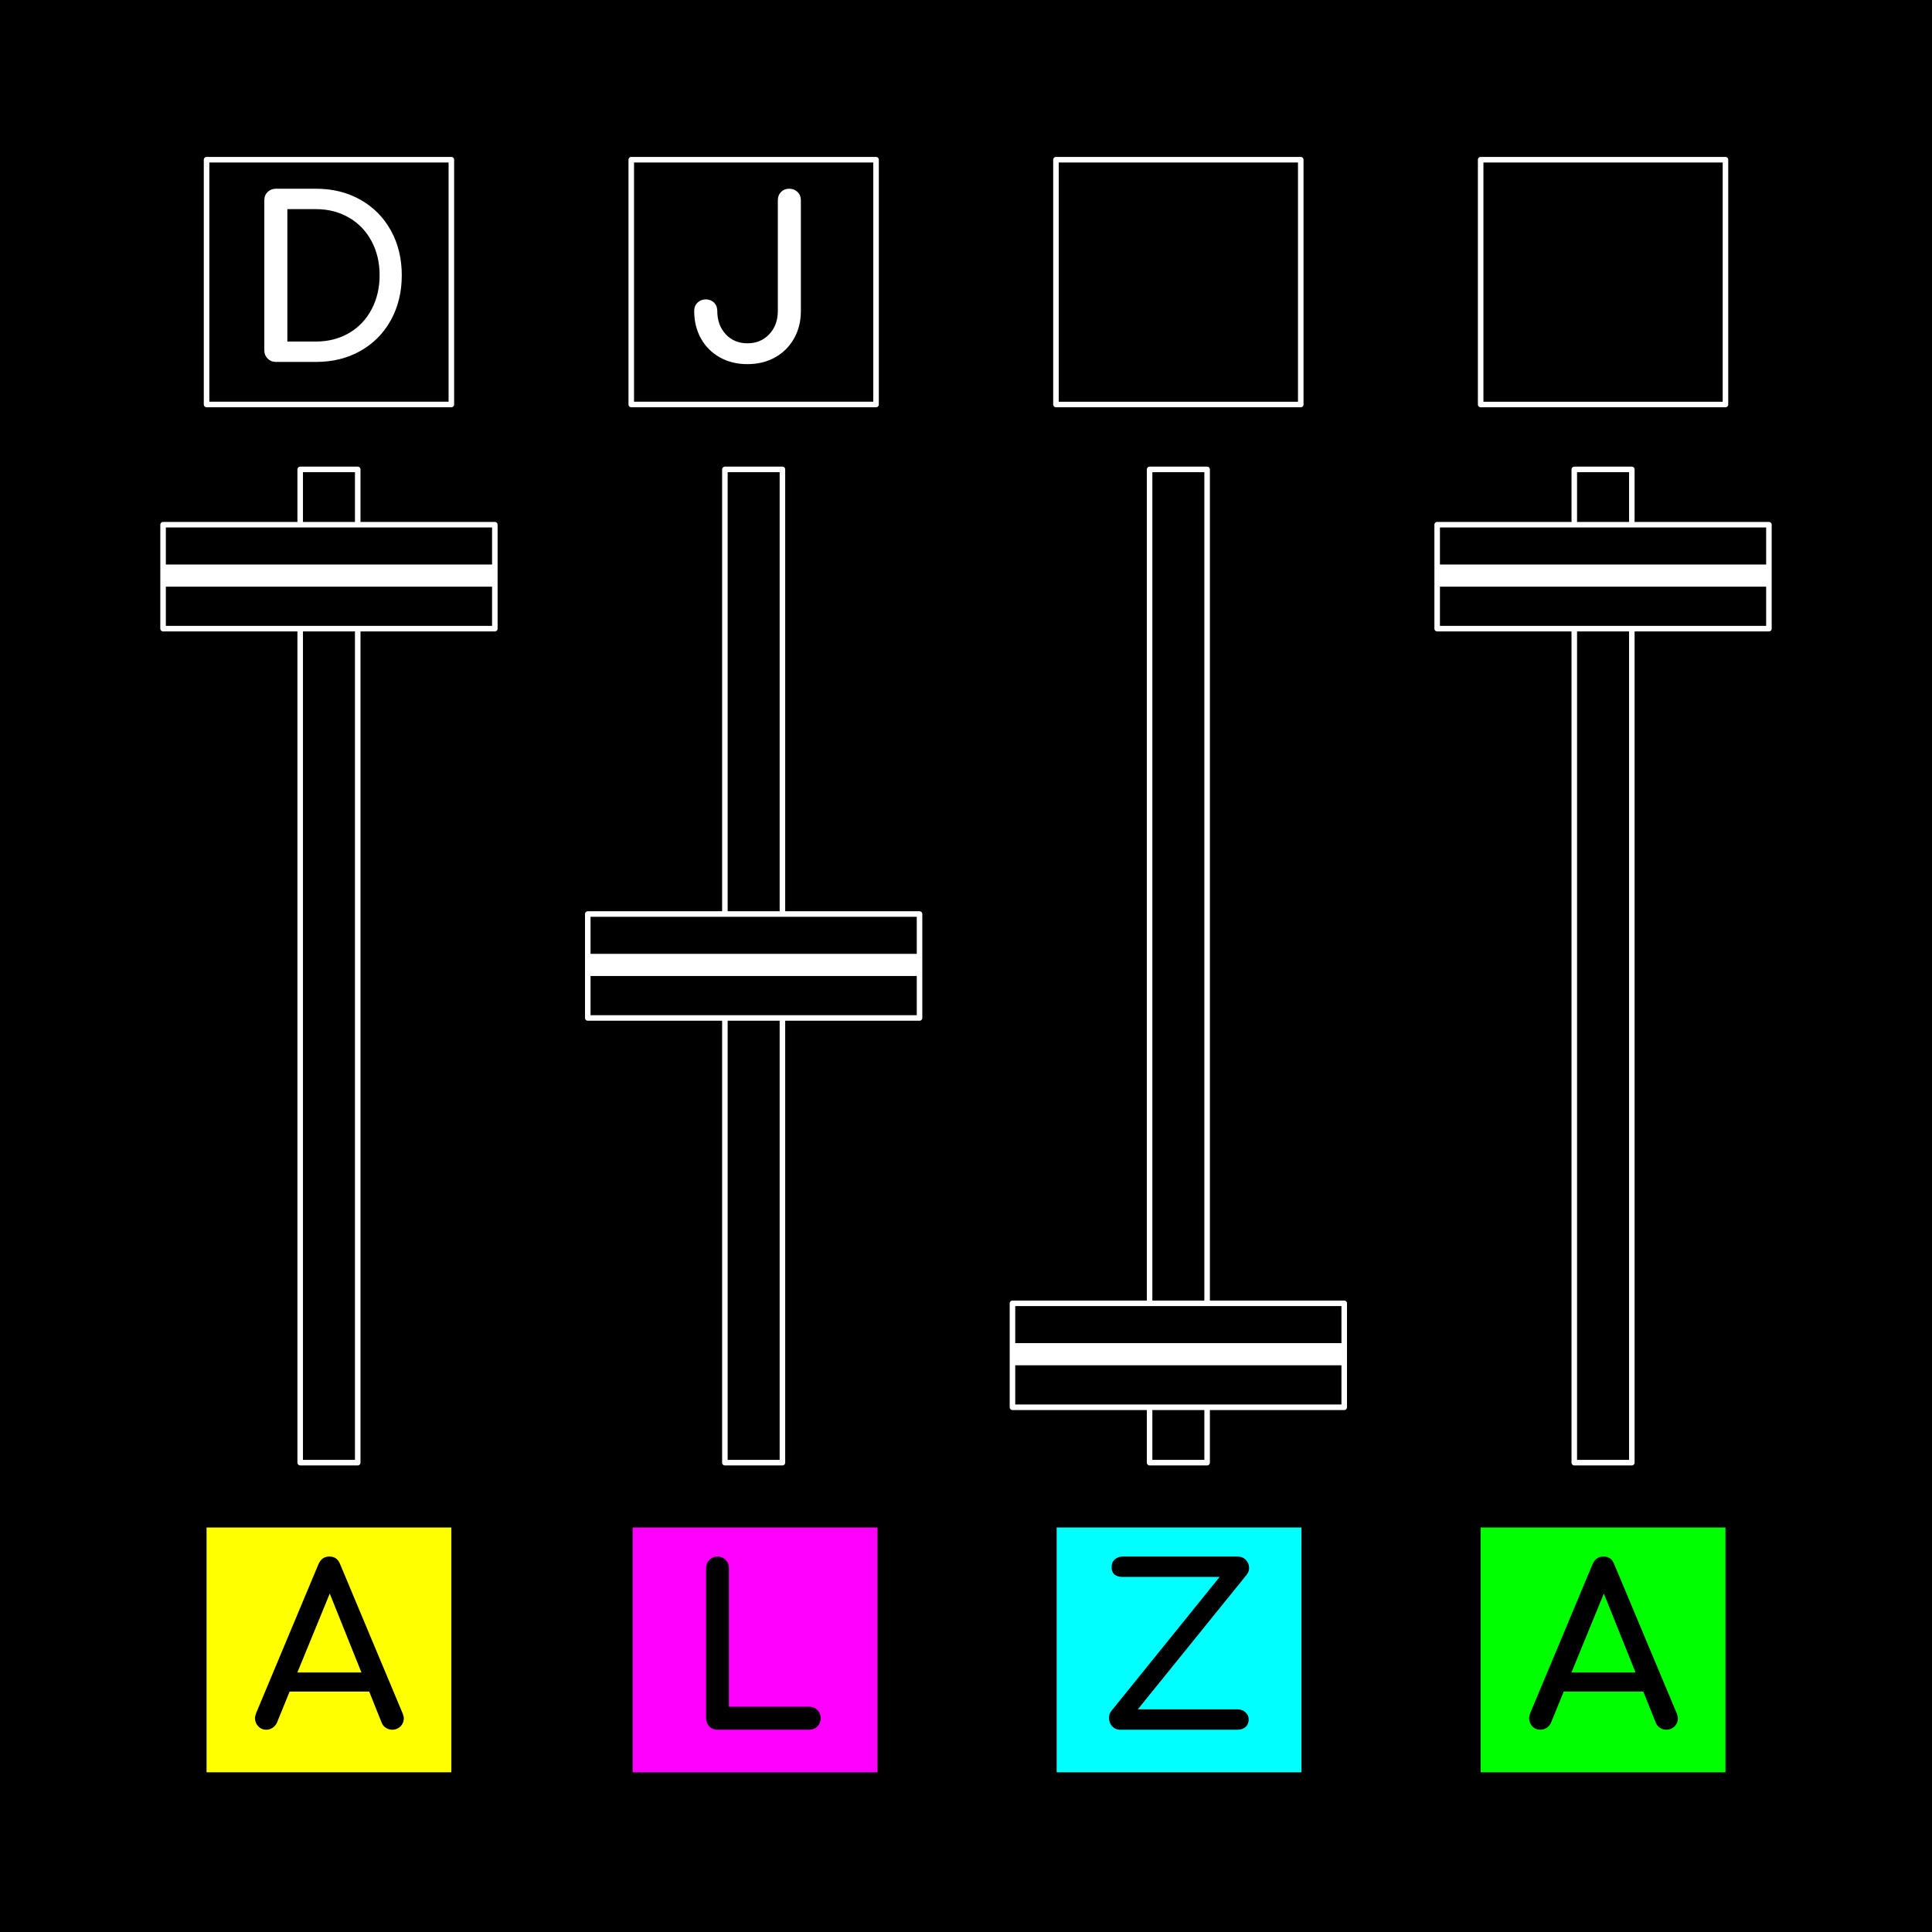 <?xml version="1.0" standalone="yes"?>

<svg version="1.1" viewBox="0.0 0.0 697.0 697.0" fill="none" stroke="none" stroke-linecap="square" stroke-miterlimit="10" xmlns="http://www.w3.org/2000/svg" xmlns:xlink="http://www.w3.org/1999/xlink"><rect x="0.0" y="0.0" width="697.0" height="697.0" fill="#333333" stroke="none"/><clipPath id="p.0"><path d="m0 0l697.0 0l0 697.0l-697.0 0l0 -697.0z" clip-rule="nonzero"></path></clipPath><g clip-path="url(#p.0)"><path fill="#000000" d="m0 0l697.0 0l0 697.0l-697.0 0z" fill-rule="evenodd"></path><path fill="#000000" fill-opacity="0.0" d="m113.929 557.178l60.567 0l0 76.126l-60.567 0z" fill-rule="evenodd"></path><path fill="#000000" fill-opacity="0.0" d="m108.299 169.348l20.756 0l0 358.331l-20.756 0z" fill-rule="evenodd"></path><path stroke="#ffffff" stroke-width="2.0" stroke-linejoin="round" stroke-linecap="butt" d="m108.299 169.348l20.756 0l0 358.331l-20.756 0z" fill-rule="evenodd"></path><path fill="#000000" d="m58.832 189.297l119.687 0l0 37.5l-119.687 0z" fill-rule="evenodd"></path><path stroke="#ffffff" stroke-width="2.0" stroke-linejoin="round" stroke-linecap="butt" d="m58.832 189.297l119.687 0l0 37.5l-119.687 0z" fill-rule="evenodd"></path><path fill="#ffffff" d="m58.832 203.661l119.687 0l0 7.993l-119.687 0z" fill-rule="evenodd"></path><path fill="#000000" fill-opacity="0.0" d="m261.516 169.348l20.756 0l0 358.331l-20.756 0z" fill-rule="evenodd"></path><path stroke="#ffffff" stroke-width="2.0" stroke-linejoin="round" stroke-linecap="butt" d="m261.516 169.348l20.756 0l0 358.331l-20.756 0z" fill-rule="evenodd"></path><path fill="#000000" d="m212.048 329.749l119.687 0l0 37.5l-119.687 0z" fill-rule="evenodd"></path><path stroke="#ffffff" stroke-width="2.0" stroke-linejoin="round" stroke-linecap="butt" d="m212.048 329.749l119.687 0l0 37.5l-119.687 0z" fill-rule="evenodd"></path><path fill="#ffffff" d="m212.048 344.113l119.687 0l0 7.993l-119.687 0z" fill-rule="evenodd"></path><path fill="#000000" fill-opacity="0.0" d="m414.732 169.348l20.756 0l0 358.331l-20.756 0z" fill-rule="evenodd"></path><path stroke="#ffffff" stroke-width="2.0" stroke-linejoin="round" stroke-linecap="butt" d="m414.732 169.348l20.756 0l0 358.331l-20.756 0z" fill-rule="evenodd"></path><path fill="#000000" d="m365.264 470.193l119.687 0l0 37.5l-119.687 0z" fill-rule="evenodd"></path><path stroke="#ffffff" stroke-width="2.0" stroke-linejoin="round" stroke-linecap="butt" d="m365.264 470.193l119.687 0l0 37.5l-119.687 0z" fill-rule="evenodd"></path><path fill="#ffffff" d="m365.264 484.557l119.687 0l0 7.993l-119.687 0z" fill-rule="evenodd"></path><path fill="#000000" fill-opacity="0.0" d="m567.949 169.348l20.756 0l0 358.331l-20.756 0z" fill-rule="evenodd"></path><path stroke="#ffffff" stroke-width="2.0" stroke-linejoin="round" stroke-linecap="butt" d="m567.949 169.348l20.756 0l0 358.331l-20.756 0z" fill-rule="evenodd"></path><path fill="#000000" d="m518.48 189.297l119.687 0l0 37.5l-119.687 0z" fill-rule="evenodd"></path><path stroke="#ffffff" stroke-width="2.0" stroke-linejoin="round" stroke-linecap="butt" d="m518.48 189.297l119.687 0l0 37.5l-119.687 0z" fill-rule="evenodd"></path><path fill="#ffffff" d="m518.48 203.661l119.687 0l0 7.993l-119.687 0z" fill-rule="evenodd"></path><path fill="#ffff00" d="m74.519 551.071l88.315 0l0 88.315l-88.315 0z" fill-rule="evenodd"></path><path fill="#000000" d="m145.275 618.184q0.406 1.047 0.406 1.766q0 1.672 -1.203 2.875q-1.203 1.203 -2.969 1.203q-1.188 0 -2.281 -0.672q-1.078 -0.688 -1.547 -1.891l-4.484 -11.203l-28.719 0l-4.562 11.203q-0.562 1.203 -1.609 1.891q-1.031 0.672 -2.234 0.672q-1.75 0 -2.922 -1.234q-1.156 -1.25 -1.156 -2.922q0 -0.797 0.406 -1.844l22.469 -53.688q1.203 -2.797 3.922 -2.797q2.891 0 3.922 2.797l22.562 53.844zm-14.875 -14.797l-11.437 -28.484l-11.688 28.484l23.125 0z" fill-rule="nonzero"></path><path fill="#ff00ff" d="m228.244 551.071l88.315 0l0 88.315l-88.315 0z" fill-rule="evenodd"></path><path fill="#000000" d="m291.925 615.716q1.75 0 2.953 1.203q1.203 1.188 1.203 2.953q0 1.75 -1.203 2.953q-1.203 1.203 -2.953 1.203l-33.125 0q-1.766 0 -2.922 -1.203q-1.156 -1.203 -1.156 -2.953l0 -54.156q0 -1.766 1.203 -2.969q1.203 -1.203 2.875 -1.203q1.766 0 2.953 1.203q1.203 1.203 1.203 2.969l0 50.0l28.969 0z" fill-rule="nonzero"></path><path fill="#00ffff" d="m381.208 551.071l88.315 0l0 88.315l-88.315 0z" fill-rule="evenodd"></path><path fill="#000000" d="m404.967 568.903q-1.922 0 -2.969 -0.953q-1.031 -0.969 -0.953 -2.562q-0.078 -1.672 1.078 -2.75q1.156 -1.094 3.0 -1.094l41.281 0q1.922 0 3.078 1.25q1.156 1.234 1.156 2.922q0 1.266 -0.875 2.391l-39.281 48.562l35.922 0q1.766 0 2.922 1.078q1.156 1.078 1.156 2.516q0 1.766 -1.125 2.766q-1.109 1.0 -2.953 1.0l-42.234 0q-1.844 0 -2.969 -1.281q-1.109 -1.281 -1.109 -2.953q0 -1.453 0.797 -2.484l39.109 -48.406l-35.031 0z" fill-rule="nonzero"></path><path fill="#00ff00" d="m534.169 551.071l88.315 0l0 88.315l-88.315 0z" fill-rule="evenodd"></path><path fill="#000000" d="m604.925 618.184q0.406 1.047 0.406 1.766q0 1.672 -1.203 2.875q-1.203 1.203 -2.969 1.203q-1.188 0 -2.281 -0.672q-1.078 -0.688 -1.547 -1.891l-4.484 -11.203l-28.719 0l-4.562 11.203q-0.562 1.203 -1.609 1.891q-1.031 0.672 -2.234 0.672q-1.75 0 -2.922 -1.234q-1.156 -1.25 -1.156 -2.922q0 -0.797 0.406 -1.844l22.469 -53.688q1.203 -2.797 3.922 -2.797q2.891 0 3.922 2.797l22.562 53.844zm-14.875 -14.797l-11.438 -28.484l-11.688 28.484l23.125 0z" fill-rule="nonzero"></path><path fill="#000000" fill-opacity="0.0" d="m74.519 57.614l88.315 0l0 88.315l-88.315 0z" fill-rule="evenodd"></path><path stroke="#ffffff" stroke-width="2.0" stroke-linejoin="round" stroke-linecap="butt" d="m74.519 57.614l88.315 0l0 88.315l-88.315 0z" fill-rule="evenodd"></path><path fill="#ffffff" d="m113.997 68.087q9.047 0 16.078 4.0q7.047 4.0 10.953 11.094q3.922 7.078 3.922 16.109q0 9.047 -3.922 16.172q-3.906 7.109 -10.953 11.109q-7.031 4 -16.078 4l-14.484 0q-1.75 0 -2.953 -1.203q-1.203 -1.203 -1.203 -2.953l0 -54.156q0 -1.844 1.203 -3.0q1.203 -1.172 2.953 -1.172l14.484 0zm0 55.125q6.641 0 11.875 -3.031q5.25 -3.047 8.156 -8.531q2.922 -5.484 2.922 -12.359q0 -6.875 -2.922 -12.312q-2.906 -5.453 -8.156 -8.484q-5.234 -3.047 -11.875 -3.047l-10.328 0l0 47.766l10.328 0z" fill-rule="nonzero"></path><path fill="#000000" fill-opacity="0.0" d="m227.735 57.614l88.315 0l0 88.315l-88.315 0z" fill-rule="evenodd"></path><path stroke="#ffffff" stroke-width="2.0" stroke-linejoin="round" stroke-linecap="butt" d="m227.735 57.614l88.315 0l0 88.315l-88.315 0z" fill-rule="evenodd"></path><path fill="#ffffff" d="m288.931 112.166q0 5.609 -2.484 9.969q-2.469 4.359 -6.828 6.797q-4.359 2.438 -9.969 2.438q-5.594 0 -9.953 -2.438q-4.359 -2.437 -6.813 -6.797q-2.438 -4.359 -2.438 -9.969q0 -1.828 1.203 -2.984q1.203 -1.172 2.969 -1.172q1.828 0 2.984 1.172q1.172 1.156 1.172 2.984q0 5.125 3.031 8.406q3.047 3.281 7.844 3.281q4.797 0 7.875 -3.281q3.094 -3.281 3.094 -8.406l0 -39.906q0 -1.844 1.156 -3.0q1.156 -1.172 2.922 -1.172q1.844 0 3.031 1.172q1.203 1.156 1.203 3.0l0 39.906z" fill-rule="nonzero"></path><path fill="#000000" fill-opacity="0.0" d="m380.954 57.615l88.315 0l0 88.315l-88.315 0z" fill-rule="evenodd"></path><path stroke="#ffffff" stroke-width="2.0" stroke-linejoin="round" stroke-linecap="butt" d="m380.954 57.615l88.315 0l0 88.315l-88.315 0z" fill-rule="evenodd"></path><path fill="#000000" fill-opacity="0.0" d="m534.171 57.615l88.315 0l0 88.315l-88.315 0z" fill-rule="evenodd"></path><path stroke="#ffffff" stroke-width="2.0" stroke-linejoin="round" stroke-linecap="butt" d="m534.171 57.615l88.315 0l0 88.315l-88.315 0z" fill-rule="evenodd"></path></g></svg>

